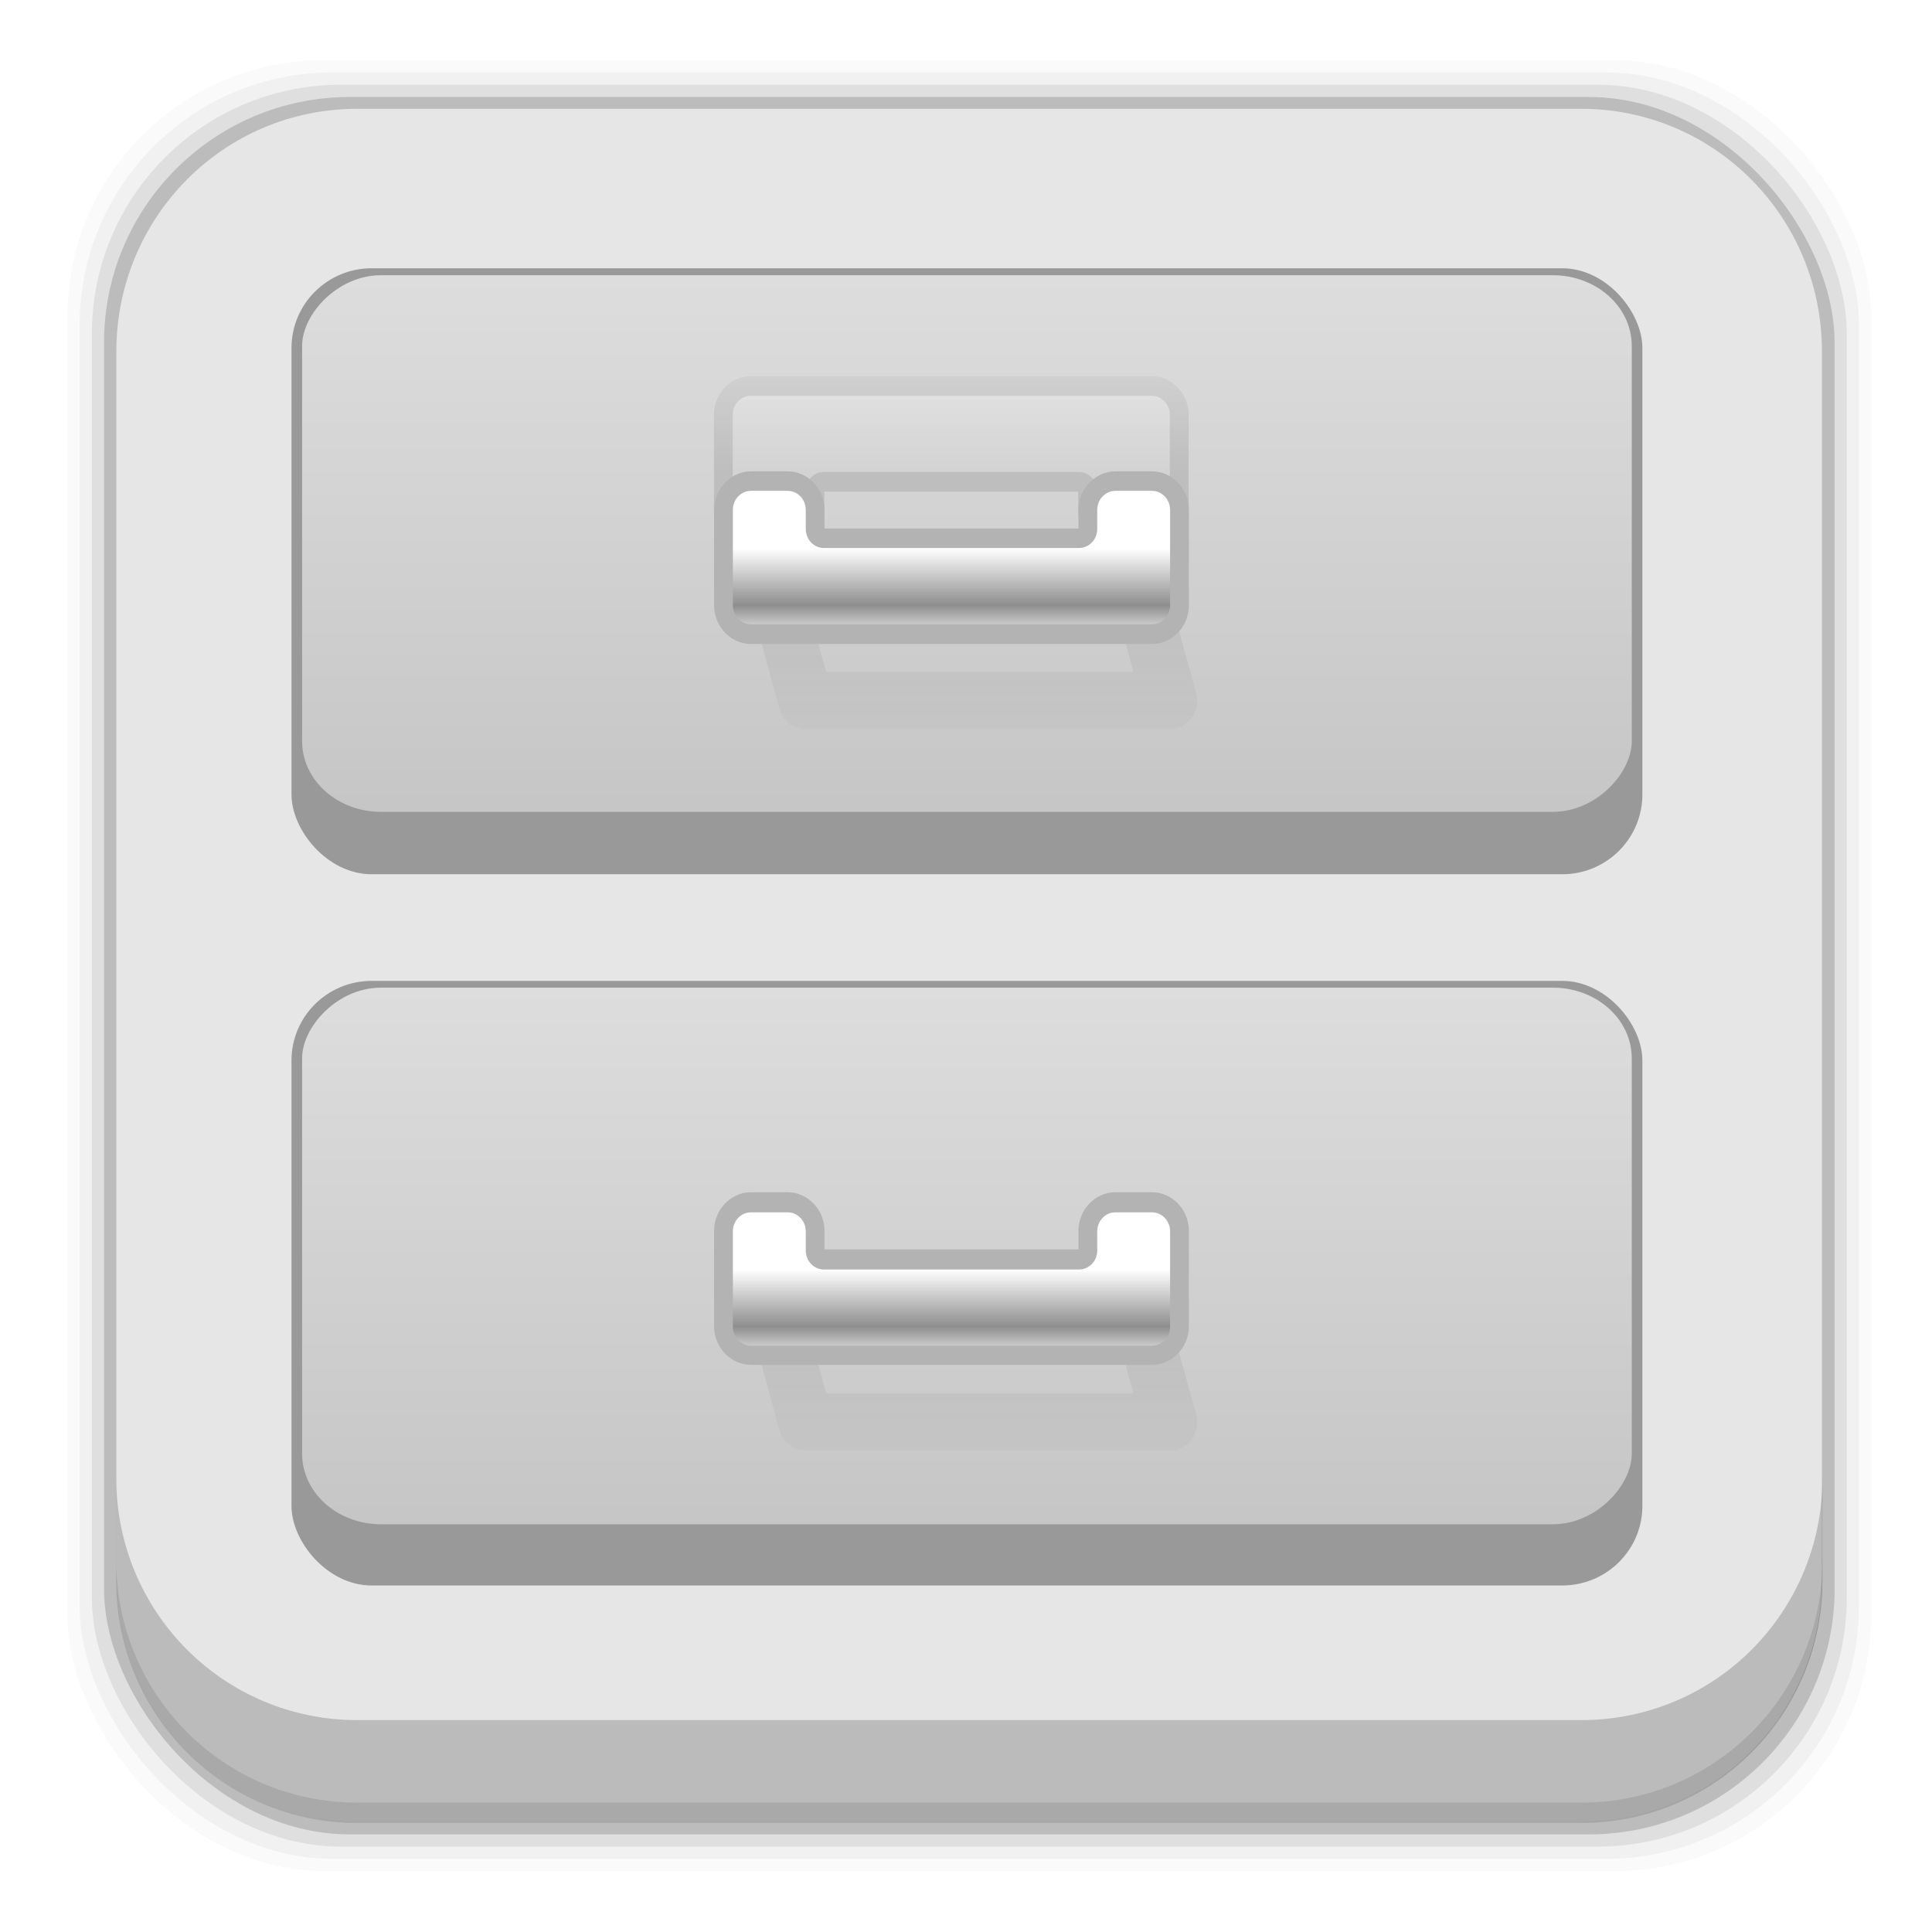 <?xml version="1.0" encoding="UTF-8" standalone="no"?>
<!-- Created with Inkscape (http://www.inkscape.org/) -->

<svg
   xmlns:dc="http://purl.org/dc/elements/1.1/"
   xmlns:cc="http://creativecommons.org/ns#"
   xmlns:rdf="http://www.w3.org/1999/02/22-rdf-syntax-ns#"
   xmlns:svg="http://www.w3.org/2000/svg"
   xmlns="http://www.w3.org/2000/svg"
   xmlns:xlink="http://www.w3.org/1999/xlink"
   xmlns:sodipodi="http://sodipodi.sourceforge.net/DTD/sodipodi-0.dtd"
   xmlns:inkscape="http://www.inkscape.org/namespaces/inkscape"
   id="svg2"
   height="96"
   width="96"
   version="1.1"
   inkscape:version="0.48.5 r10040"
   sodipodi:docname="system-file-manager-bak.svg">
  <sodipodi:namedview
     pagecolor="#ffffff"
     bordercolor="#666666"
     borderopacity="1"
     objecttolerance="10"
     gridtolerance="10"
     guidetolerance="10"
     inkscape:pageopacity="0"
     inkscape:pageshadow="2"
     inkscape:window-width="640"
     inkscape:window-height="480"
     id="namedview171543" />
  <defs
     id="defs4">
    <linearGradient
       id="linearGradient6054">
      <stop
         id="stop6056"
         stop-color="#bababa"
         offset="0" />
      <stop
         id="stop6058"
         stop-color="#dedede"
         offset="1" />
    </linearGradient>
    <linearGradient
       id="linearGradient3700-09">
      <stop
         id="stop3702-67"
         stop-color="#70a83e"
         offset="0" />
      <stop
         id="stop3704-18"
         stop-color="#9fd058"
         offset="1" />
    </linearGradient>
    <linearGradient
       id="linearGradient9745"
       y2="5.988"
       xlink:href="#linearGradient3700-09"
       gradientUnits="userSpaceOnUse"
       x2="48"
       gradientTransform="translate(-169.06 968.2)"
       y1="90"
       x1="48" />
    <linearGradient
       id="linearGradient3875-2"
       y2="40"
       xlink:href="#linearGradient3865"
       gradientUnits="userSpaceOnUse"
       x2="48"
       gradientTransform="translate(0,36)"
       y1="32"
       x1="48" />
    <linearGradient
       id="linearGradient3865">
      <stop
         id="stop3867"
         offset="0" />
      <stop
         id="stop3869-6"
         stop-opacity="0"
         offset="1" />
    </linearGradient>
    <filter
       id="filter4020"
       height="1.797"
       width="1.232"
       color-interpolation-filters="sRGB"
       y="-.399"
       x="-.116">
      <feGaussianBlur
         id="feGaussianBlur4022"
         stdDeviation="1.163" />
    </filter>
    <filter
       id="filter4078"
       height="1.372"
       width="1.129"
       color-interpolation-filters="sRGB"
       y="-.186"
       x="-.065">
      <feGaussianBlur
         id="feGaussianBlur4080"
         stdDeviation="0.703" />
    </filter>
    <linearGradient
       id="linearGradient4060"
       y2="32"
       xlink:href="#linearGradient4040"
       gradientUnits="userSpaceOnUse"
       x2="46"
       y1="26"
       x1="46" />
    <linearGradient
       id="linearGradient4040">
      <stop
         id="stop4042"
         stop-color="#656565"
         offset="0" />
      <stop
         id="stop4044"
         stop-color="#b9b9b9"
         offset="1" />
    </linearGradient>
    <linearGradient
       id="linearGradient4058"
       y2="18"
       xlink:href="#linearGradient3967-8"
       gradientUnits="userSpaceOnUse"
       x2="45"
       gradientTransform="matrix(1,0,0,-1,0,45)"
       y1="30"
       x1="45" />
    <linearGradient
       id="linearGradient3967-8">
      <stop
         id="stop3969"
         stop-color="#fff"
         offset="0" />
      <stop
         id="stop3971-6"
         stop-color="#8e8e8e"
         offset=".75" />
      <stop
         id="stop3973-0"
         stop-color="#cacaca"
         offset="1" />
    </linearGradient>
    <linearGradient
       id="linearGradient3871"
       y2="40"
       xlink:href="#linearGradient3865"
       gradientUnits="userSpaceOnUse"
       x2="48"
       y1="32"
       x1="48" />
    <linearGradient
       id="linearGradient6080"
       y2="1034.5"
       xlink:href="#linearGradient6054"
       gradientUnits="userSpaceOnUse"
       x2="47.995"
       gradientTransform="matrix(.956 0 0 .885 1.761 -1919.8)"
       y1="987.86"
       x1="47.995" />
    <linearGradient
       id="linearGradient6086"
       y2="1034.5"
       xlink:href="#linearGradient6054"
       gradientUnits="userSpaceOnUse"
       x2="47.995"
       gradientTransform="matrix(.956 0 0 .885 1.761 -1884.4)"
       y1="987.86"
       x1="47.995" />
    <linearGradient
       id="linearGradient6089"
       y2="30"
       xlink:href="#linearGradient3967-8"
       gradientUnits="userSpaceOnUse"
       x2="48"
       gradientTransform="matrix(.905 0 0 .947 3.828 994.82)"
       y1="26"
       x1="48" />
    <linearGradient
       id="linearGradient6098"
       y2="30"
       xlink:href="#linearGradient3967-8"
       gradientUnits="userSpaceOnUse"
       x2="48"
       gradientTransform="matrix(.905 0 0 .947 3.828 958.98)"
       y1="26"
       x1="48" />
  </defs>
  <g
     id="layer1"
     transform="translate(0 -956.36)">
    <rect
       id="rect5263-0"
       fill-opacity=".02"
       ry="12.724"
       height="89.978"
       width="89.624"
       y="959.35"
       x="3.353" />
    <rect
       id="rect5261-6"
       fill-opacity=".039"
       ry="12.552"
       height="88.762"
       width="88.413"
       y="959.96"
       x="3.959" />
    <rect
       id="rect5259-9"
       fill-opacity=".078"
       ry="12.38"
       height="87.546"
       width="87.202"
       y="960.57"
       x="4.564" />
    <rect
       id="rect5257-5"
       fill-opacity=".157"
       ry="12.208"
       height="86.33"
       width="85.991"
       y="961.18"
       x="5.17" />
    <path
       id="rect3145"
       d="m17.75 5.406c-6.642 0-11.969 5.395-11.969 12.063l0 61.031c0 6.668 5.327 12.031 11.969 12.031h60.812c6.642 0 11.969-5.363 11.969-12.031v-61.031c0-6.668-5.327-12.063-11.969-12.063l-60.812 0z"
       transform="translate(0 956.36)"
       fill="#e6e6e6" />
    <rect
       id="rect6082"
       rx="3.982"
       ry="3.963"
       height="30.111"
       width="67.125"
       y="969.69"
       x="14.484"
       fill="#999" />
    <path
       id="rect5265-0"
       d="m5.776 1029.8v5.066c0 6.668 5.343 12.032 11.985 12.032h60.809c6.642 0 11.985-5.364 11.985-12.032v-5.066c0 6.668-5.343 12.032-11.985 12.032h-60.809c-6.642 0-11.985-5.364-11.985-12.032z"
       fill-opacity=".19" />
    <path
       id="path5252-0"
       d="m5.776 1033.9v1.013c0 6.668 5.343 12.032 11.985 12.032h60.809c6.642 0 11.985-5.364 11.985-12.032v-1.013c0 6.668-5.343 12.032-11.985 12.032h-60.809c-6.642 0-11.985-5.364-11.985-12.032z"
       fill-opacity=".098" />
    <rect
       id="rect4772"
       display="none"
       height="107.79"
       width="107.79"
       y="971.68"
       x="-369.64"
       fill="none" />
    <g
       id="g4788"
       display="none"
       transform="matrix(.211 0 0 .211 -369.68 971.63)" />
    <g
       id="g4806"
       display="none"
       transform="matrix(.211 0 0 .211 -369.68 971.63)">
      <g
         id="g4808"
         display="inline">
        <path
           id="path4810"
           d="m349.1 256.65c-0.265-0.254 37.637 27.605 39.421 25.012 6.362-9.252 82.046-93.137 84.784-116.24 0.242-2.003-0.516-4.096-0.516-4.096s-1.19-0.144-6.325-4.314c-2.692-2.192-5.483-4.581-5.483-4.581-16.054 0.998-57.885 41.559-111.06 103.57"
           fill="#050505"
           display="none" />
      </g>
    </g>
    <g
       id="g4796"
       transform="matrix(.211 0 0 .211 -369.68 971.63)" />
    <rect
       id="rect3873"
       rx="6"
       ry="6"
       height="84"
       width="84"
       display="none"
       y="974.2"
       x="-163.06"
       fill="url(#linearGradient9745)" />
    <rect
       id="rect3880"
       rx="6"
       ry="6"
       height="84"
       width="84"
       display="none"
       y="974.2"
       x="-163.06"
       fill="url(#linearGradient9745)" />
    <rect
       id="rect6066"
       rx="3.982"
       ry="3.954"
       height="30.042"
       width="67.125"
       y="1005.1"
       x="14.484"
       fill="#999" />
    <rect
       id="rect6068"
       transform="scale(1,-1)"
       rx="3.919"
       ry="3.509"
       height="26.664"
       width="66.069"
       y="-1032.1"
       x="15.012"
       fill="url(#linearGradient6080)" />
    <rect
       id="rect6084"
       ry="3.509"
       rx="3.919"
       transform="scale(1,-1)"
       height="26.664"
       width="66.069"
       y="-996.7"
       x="15.012"
       fill="url(#linearGradient6086)" />
    <path
       id="path3873"
       opacity=".25"
       stroke-linejoin="round"
       d="m38 65 2 7h20l-2-6.928"
       transform="matrix(.905 0 0 .947 3.828 958.84)"
       filter="url(#filter4020)"
       stroke="url(#linearGradient3875-2)"
       stroke-width="3"
       fill="none" />
    <g
       id="g4054"
       opacity=".2"
       transform="matrix(.905 0 0 .947 3.828 961.82)"
       filter="url(#filter4078)">
      <path
         id="path4046"
         style="color:#000000"
         d="m37 21.969c-1.114 0-2.031 0.917-2.031 2.031v1 1 2 1c0 1.114 0.917 2.031 2.031 2.031h22c1.114 0 2.031-0.917 2.031-2.031v-1-2-1-1c0-1.114-0.917-2.031-2.031-2.031h-2c-1.114 0-2.031 0.917-2.031 2.031v0.969h-0.969-12.969v-0.969c0-1.114-0.917-2.031-2.031-2.031h-2z"
         transform="matrix(1,0,0,-1,0,45)"
         fill="url(#linearGradient4060)" />
      <path
         id="path4048"
         style="color:#000000"
         d="m37 22c-0.554 0-1-0.446-1-1v-1-1-2-1c0-0.554 0.446-1 1-1h22c0.554 0 1 0.446 1 1v1 2 1 1c0 0.554-0.446 1-1 1h-2c-0.554 0-1-0.446-1-1v-1c0-0.554-0.446-1-1-1h-1-13c-0.554 0-1 0.446-1 1v1c0 0.554-0.446 1-1 1h-2z"
         fill="url(#linearGradient4058)" />
    </g>
    <path
       id="path4006"
       opacity=".25"
       stroke-linejoin="round"
       d="m38 29 2 7h20l-2-6.928"
       transform="matrix(.905 0 0 .947 3.828 957.08)"
       filter="url(#filter4020)"
       stroke="url(#linearGradient3871)"
       stroke-width="3"
       fill="none" />
    <path
       id="path3994"
       style="color:#000000"
       d="m37.321 979.78c-1.009 0-1.839 0.868-1.839 1.923v0.947 0.947 1.894 0.947c0 1.055 0.83 1.923 1.839 1.923h19.915c1.009 0 1.839-0.868 1.839-1.923v-0.947-1.894-0.947-0.947c0-1.055-0.83-1.923-1.839-1.923h-1.81c-1.009 0-1.839 0.868-1.839 1.923v0.917h-0.877-11.74v-0.917c0-1.055-0.83-1.923-1.839-1.923h-1.81z"
       fill="#b3b3b3" />
    <path
       id="rect3934"
       style="color:#000000"
       d="m37.321 980.75c-0.501 0-0.905 0.422-0.905 0.947v0.947 0.947 1.894 0.947c0 0.525 0.404 0.947 0.905 0.947h19.915c0.501 0 0.905-0.422 0.905-0.947v-0.947-1.894-0.947-0.947c0-0.525-0.404-0.947-0.905-0.947h-1.81c-0.501 0-0.905 0.422-0.905 0.947v0.947c0 0.525-0.404 0.947-0.905 0.947h-0.905-11.768c-0.501 0-0.905-0.422-0.905-0.947v-0.947c0-0.525-0.404-0.947-0.905-0.947h-1.81z"
       fill="url(#linearGradient6098)" />
    <g
       id="g4082"
       opacity=".2"
       transform="matrix(.905 0 0 .947 3.828 997.66)"
       filter="url(#filter4078)">
      <path
         id="path4084"
         style="color:#000000"
         d="m37 21.969c-1.114 0-2.031 0.917-2.031 2.031v1 1 2 1c0 1.114 0.917 2.031 2.031 2.031h22c1.114 0 2.031-0.917 2.031-2.031v-1-2-1-1c0-1.114-0.917-2.031-2.031-2.031h-2c-1.114 0-2.031 0.917-2.031 2.031v0.969h-0.969-12.969v-0.969c0-1.114-0.917-2.031-2.031-2.031h-2z"
         transform="matrix(1,0,0,-1,0,45)"
         fill="url(#linearGradient4060)" />
      <path
         id="path4086"
         style="color:#000000"
         d="m37 22c-0.554 0-1-0.446-1-1v-1-1-2-1c0-0.554 0.446-1 1-1h22c0.554 0 1 0.446 1 1v1 2 1 1c0 0.554-0.446 1-1 1h-2c-0.554 0-1-0.446-1-1v-1c0-0.554-0.446-1-1-1h-1-13c-0.554 0-1 0.446-1 1v1c0 0.554-0.446 1-1 1h-2z"
         fill="url(#linearGradient4058)" />
    </g>
    <path
       id="path4090"
       style="color:#000000"
       d="m37.321 1015.6c-1.009 0-1.839 0.868-1.839 1.923v0.947 0.947 1.894 0.947c0 1.055 0.83 1.923 1.839 1.923h19.915c1.009 0 1.839-0.868 1.839-1.923v-0.947-1.894-0.947-0.947c0-1.055-0.83-1.923-1.839-1.923h-1.81c-1.009 0-1.839 0.868-1.839 1.923v0.917h-0.877-11.74v-0.917c0-1.055-0.83-1.923-1.839-1.923h-1.81z"
       fill="#b3b3b3" />
    <path
       id="path4092"
       style="color:#000000"
       d="m37.321 1016.6c-0.501 0-0.905 0.422-0.905 0.947v0.947 0.947 1.894 0.947c0 0.524 0.404 0.947 0.905 0.947h19.915c0.501 0 0.905-0.422 0.905-0.947v-0.947-1.894-0.947-0.947c0-0.525-0.404-0.947-0.905-0.947h-1.81c-0.501 0-0.905 0.422-0.905 0.947v0.947c0 0.525-0.404 0.947-0.905 0.947h-0.905-11.768c-0.501 0-0.905-0.422-0.905-0.947v-0.947c0-0.525-0.404-0.947-0.905-0.947h-1.81z"
       fill="url(#linearGradient6089)" />
  </g>
</svg>
